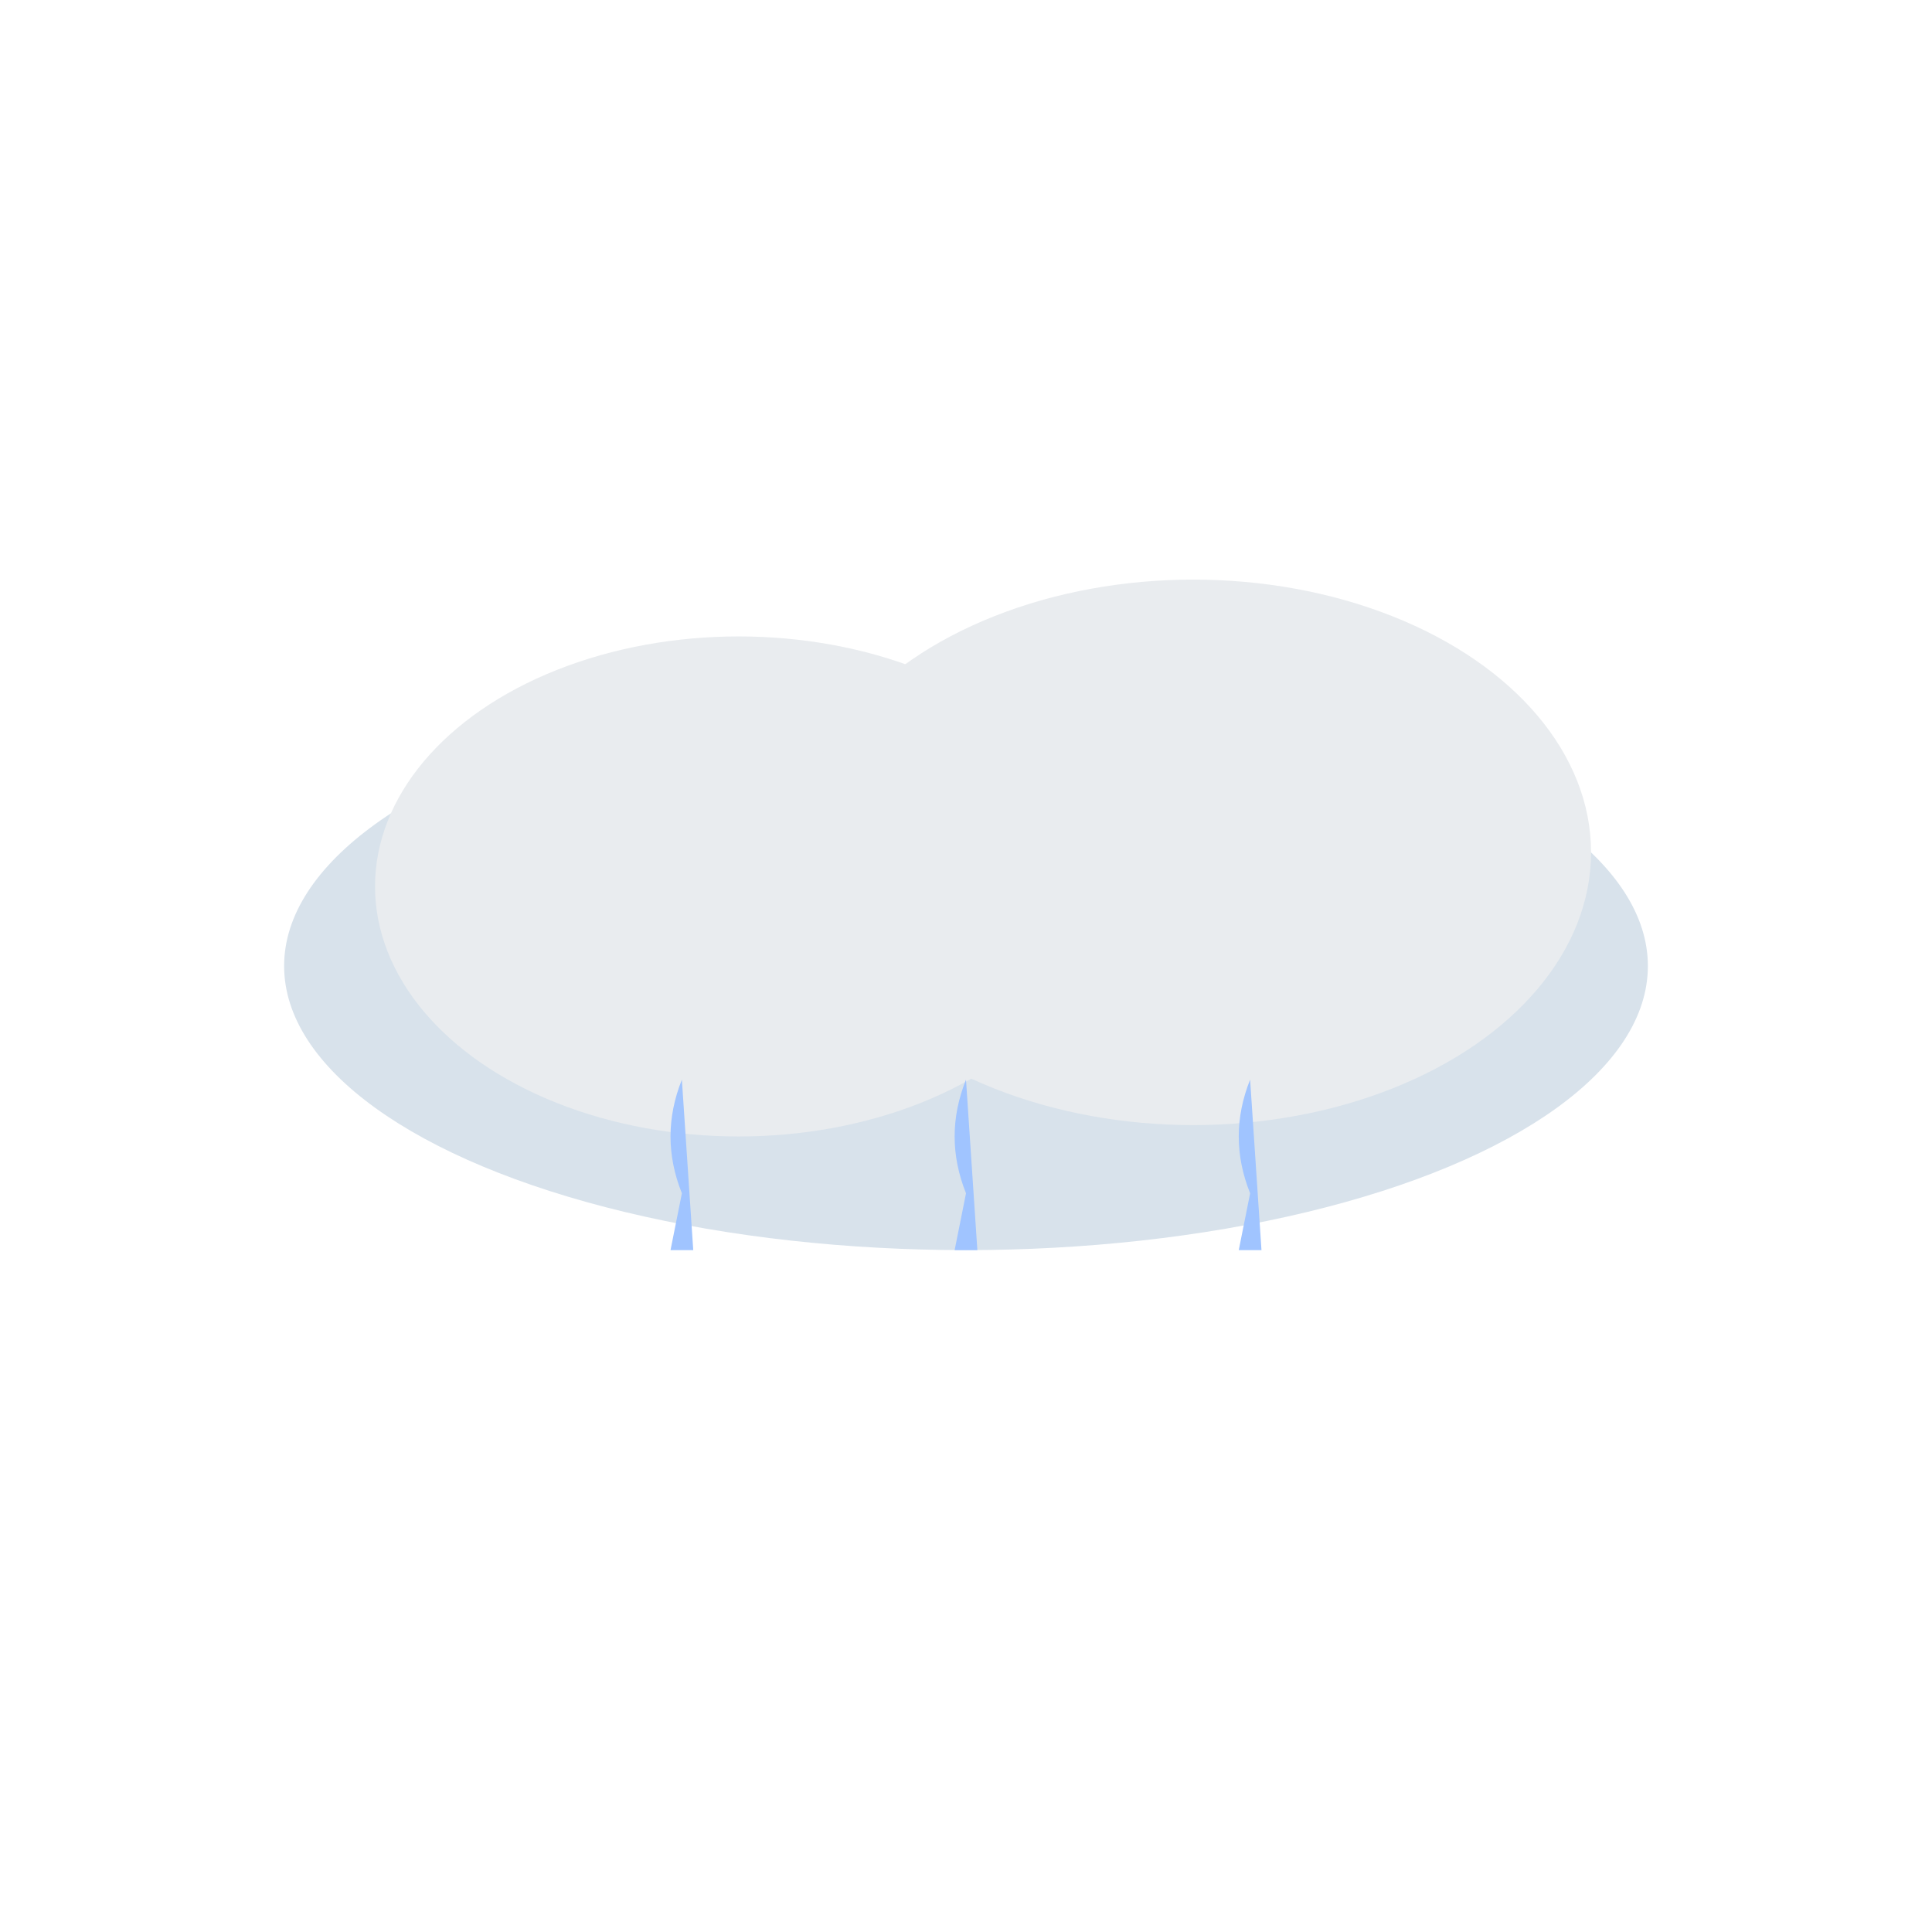 <svg width="170" height="170" viewBox="0 0 170 170" xmlns="http://www.w3.org/2000/svg">
  <style>
    @keyframes fall { 0% { transform: translateY(-40px); opacity: 0; } 50% { opacity: 0.7; } 100% { transform: translateY(80px); opacity: 0; } }
    .drop { animation: fall 1.8s linear infinite; }
    .drop:nth-child(2) { animation-delay: 0.4s; }
    .drop:nth-child(3) { animation-delay: 0.8s; }
  </style>
  <!-- Облако -->
  <ellipse cx="85" cy="85" rx="60" ry="25" fill="#d8e2eb" filter="url(#soft)"/>
  <ellipse cx="65" cy="78" rx="32" ry="22" fill="#e9ecef"/>
  <ellipse cx="105" cy="75" rx="35" ry="24" fill="#e9ecef"/>
  <!-- Капли -->
  <path class="drop" d="M60 95 Q58 100, 60 105 L59 110 L61 110 Z" fill="#a0c4ff"/>
  <path class="drop" d="M85 95 Q83 100, 85 105 L84 110 L86 110 Z" fill="#a0c4ff"/>
  <path class="drop" d="M110 95 Q108 100, 110 105 L109 110 L111 110 Z" fill="#a0c4ff"/>
  <defs>
    <filter id="soft"><feGaussianBlur stdDeviation="3"/></filter>
  </defs>
</svg>